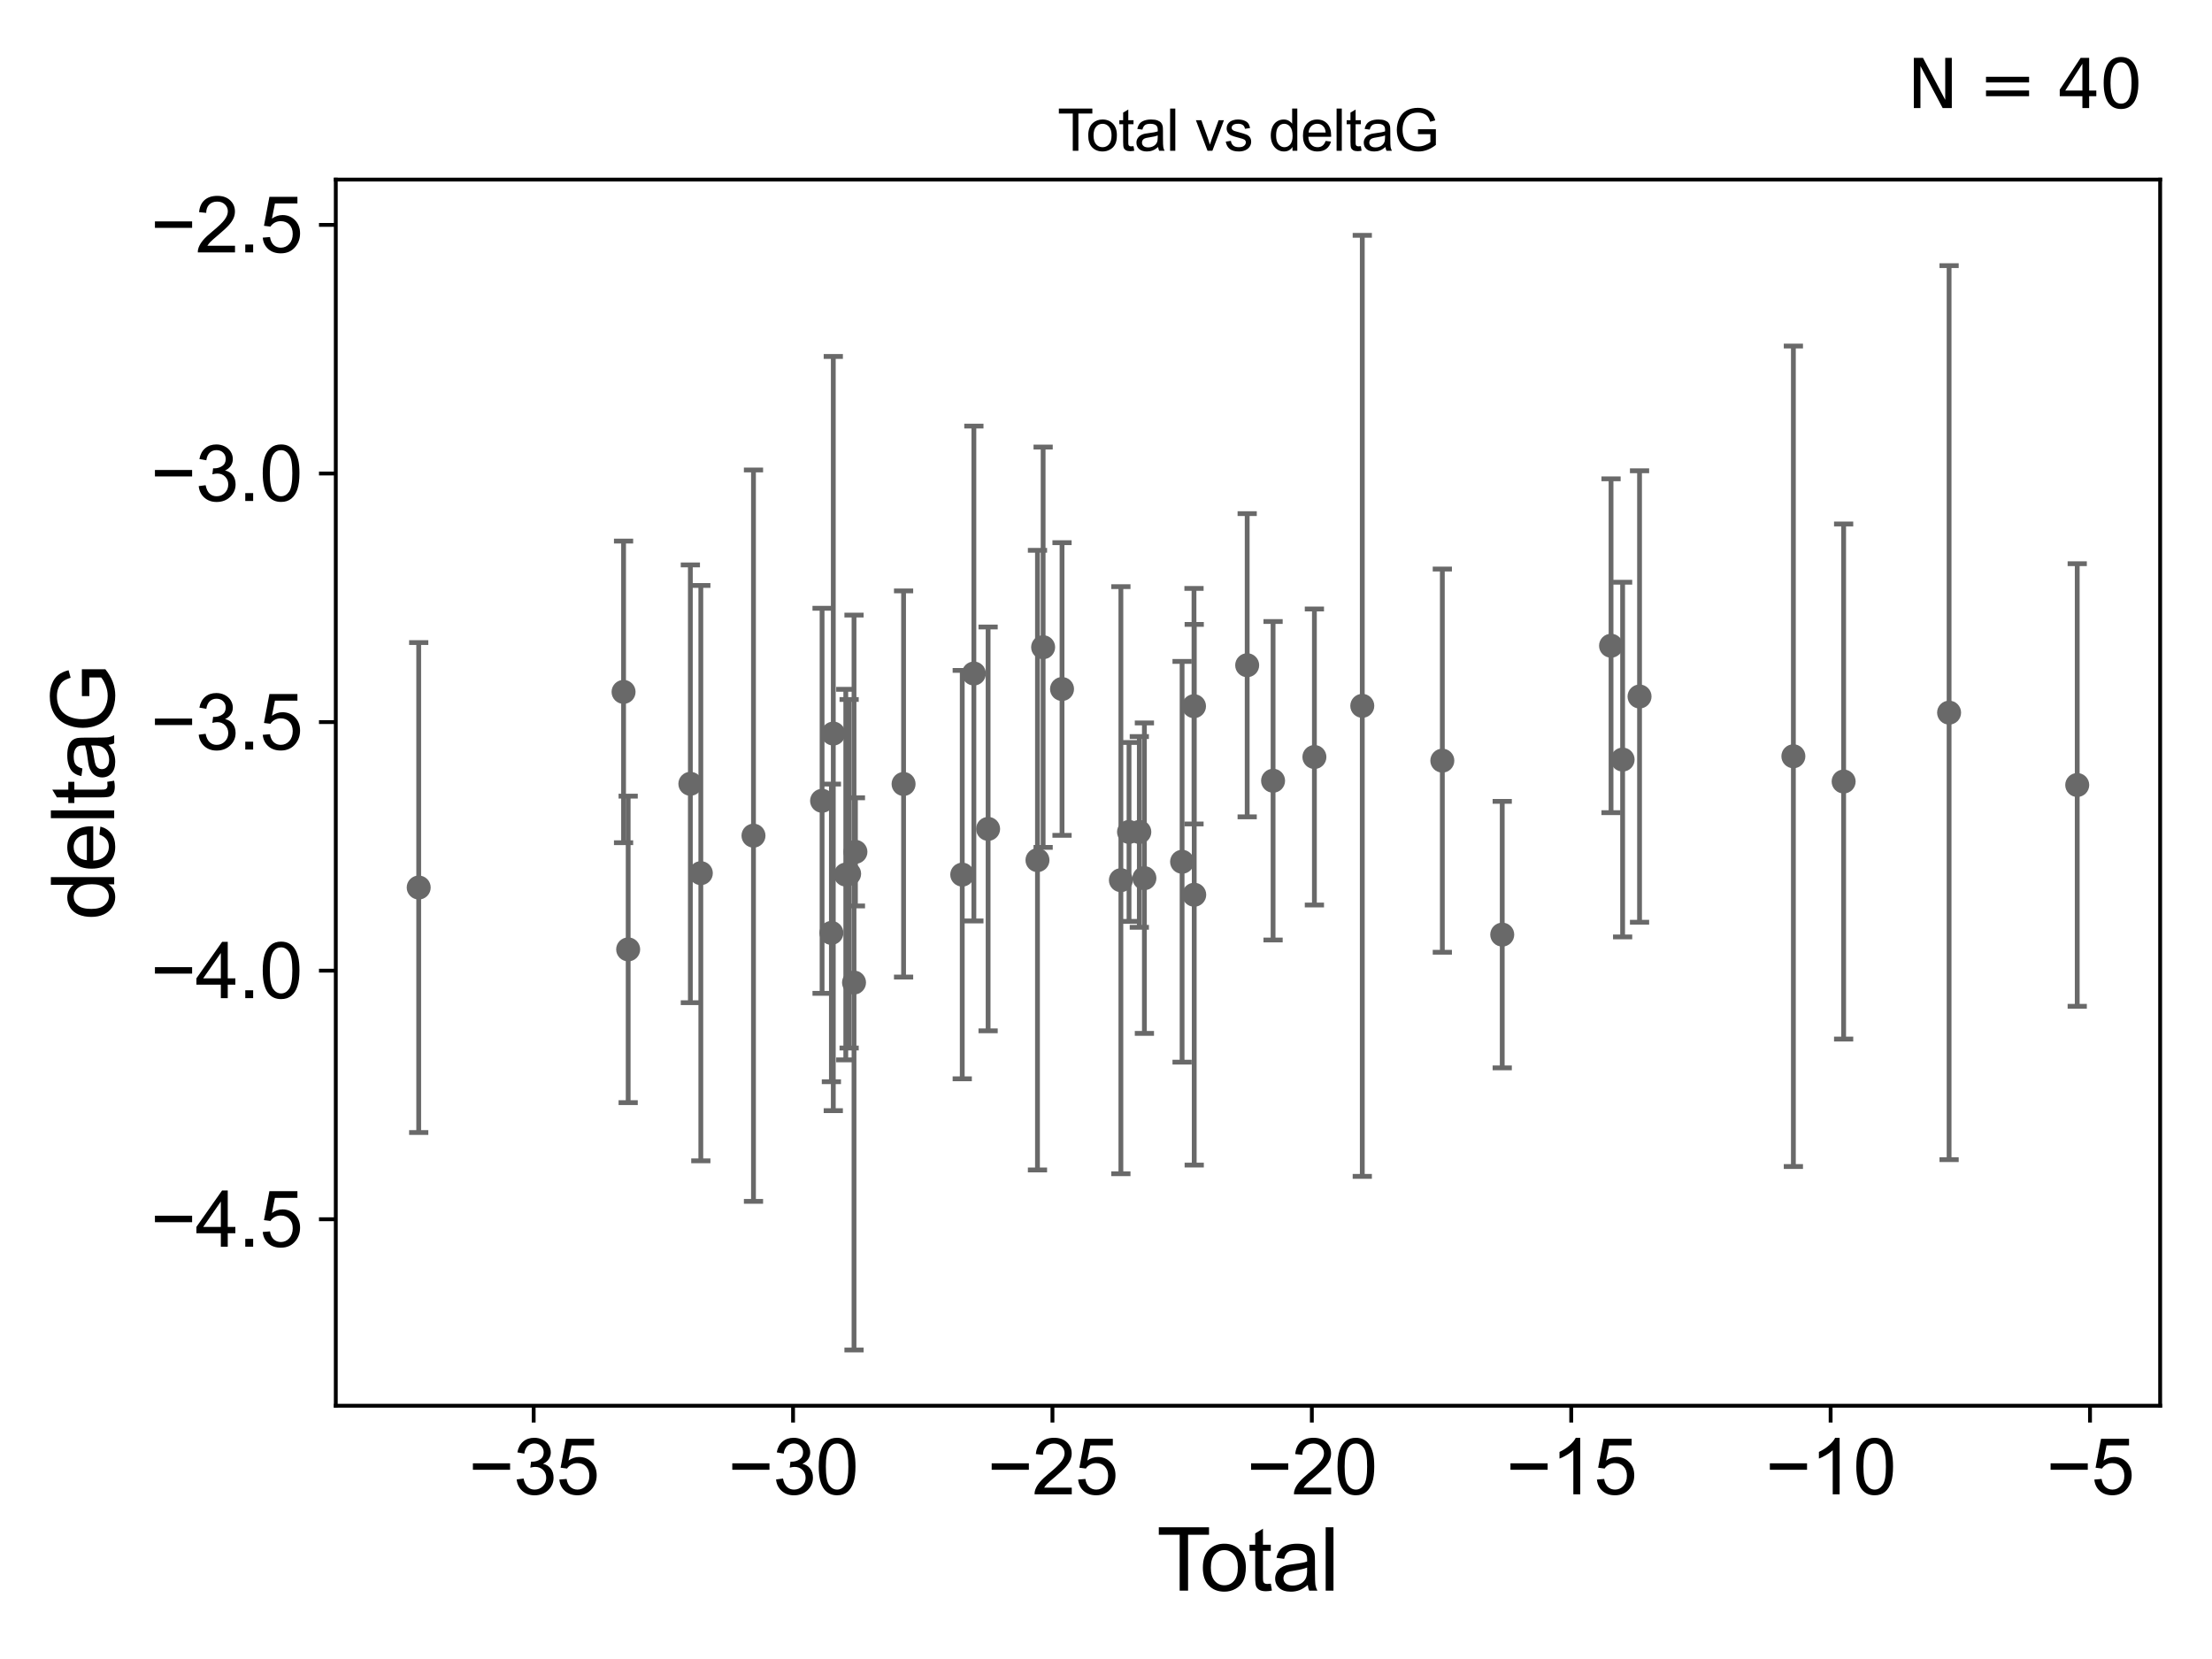 <?xml version="1.0" encoding="utf-8" standalone="no"?>
<!DOCTYPE svg PUBLIC "-//W3C//DTD SVG 1.1//EN"
  "http://www.w3.org/Graphics/SVG/1.1/DTD/svg11.dtd">
<svg xmlns:xlink="http://www.w3.org/1999/xlink" width="460.8pt" height="345.6pt" viewBox="0 0 460.8 345.6" xmlns="http://www.w3.org/2000/svg" version="1.1">
 <defs>
  <style type="text/css">*{stroke-linejoin: round; stroke-linecap: butt}</style>
 </defs>
 <g id="figure_1">
  <g id="patch_1">
   <path d="M 0 345.6 
L 460.8 345.6 
L 460.8 0 
L 0 0 
z
" style="fill: #ffffff"/>
  </g>
  <g id="axes_1">
   <g id="patch_2">
    <path d="M 69.95 292.84 
L 450 292.84 
L 450 37.411 
L 69.95 37.411 
z
" style="fill: #ffffff"/>
   </g>
   <g id="PathCollection_1">
    <defs>
     <path id="m6bfd1533aa" d="M 0 1.118 
C 0.297 1.118 0.581 1 0.791 0.791 
C 1 0.581 1.118 0.297 1.118 0 
C 1.118 -0.297 1 -0.581 0.791 -0.791 
C 0.581 -1 0.297 -1.118 0 -1.118 
C -0.297 -1.118 -0.581 -1 -0.791 -0.791 
C -1 -0.581 -1.118 -0.297 -1.118 0 
C -1.118 0.297 -1 0.581 -0.791 0.791 
C -0.581 1 -0.297 1.118 0 1.118 
z
" style="stroke: #696969"/>
    </defs>
    <g clip-path="url(#p4e4bb8a0b8)">
     <use xlink:href="#m6bfd1533aa" x="87.225" y="184.888" style="fill: #696969; stroke: #696969"/>
     <use xlink:href="#m6bfd1533aa" x="129.9" y="144.134" style="fill: #696969; stroke: #696969"/>
     <use xlink:href="#m6bfd1533aa" x="130.859" y="197.775" style="fill: #696969; stroke: #696969"/>
     <use xlink:href="#m6bfd1533aa" x="143.815" y="163.28" style="fill: #696969; stroke: #696969"/>
     <use xlink:href="#m6bfd1533aa" x="145.996" y="181.894" style="fill: #696969; stroke: #696969"/>
     <use xlink:href="#m6bfd1533aa" x="156.966" y="174.083" style="fill: #696969; stroke: #696969"/>
     <use xlink:href="#m6bfd1533aa" x="171.255" y="166.821" style="fill: #696969; stroke: #696969"/>
     <use xlink:href="#m6bfd1533aa" x="173.195" y="194.342" style="fill: #696969; stroke: #696969"/>
     <use xlink:href="#m6bfd1533aa" x="173.59" y="152.814" style="fill: #696969; stroke: #696969"/>
     <use xlink:href="#m6bfd1533aa" x="176.194" y="182.194" style="fill: #696969; stroke: #696969"/>
     <use xlink:href="#m6bfd1533aa" x="176.889" y="182.02" style="fill: #696969; stroke: #696969"/>
     <use xlink:href="#m6bfd1533aa" x="177.908" y="204.683" style="fill: #696969; stroke: #696969"/>
     <use xlink:href="#m6bfd1533aa" x="178.201" y="177.459" style="fill: #696969; stroke: #696969"/>
     <use xlink:href="#m6bfd1533aa" x="188.232" y="163.318" style="fill: #696969; stroke: #696969"/>
     <use xlink:href="#m6bfd1533aa" x="200.453" y="182.199" style="fill: #696969; stroke: #696969"/>
     <use xlink:href="#m6bfd1533aa" x="202.877" y="140.308" style="fill: #696969; stroke: #696969"/>
     <use xlink:href="#m6bfd1533aa" x="205.841" y="172.677" style="fill: #696969; stroke: #696969"/>
     <use xlink:href="#m6bfd1533aa" x="216.125" y="179.182" style="fill: #696969; stroke: #696969"/>
     <use xlink:href="#m6bfd1533aa" x="217.303" y="134.826" style="fill: #696969; stroke: #696969"/>
     <use xlink:href="#m6bfd1533aa" x="221.24" y="143.534" style="fill: #696969; stroke: #696969"/>
     <use xlink:href="#m6bfd1533aa" x="233.501" y="183.358" style="fill: #696969; stroke: #696969"/>
     <use xlink:href="#m6bfd1533aa" x="235.197" y="173.307" style="fill: #696969; stroke: #696969"/>
     <use xlink:href="#m6bfd1533aa" x="237.341" y="173.308" style="fill: #696969; stroke: #696969"/>
     <use xlink:href="#m6bfd1533aa" x="238.4" y="182.938" style="fill: #696969; stroke: #696969"/>
     <use xlink:href="#m6bfd1533aa" x="246.251" y="179.524" style="fill: #696969; stroke: #696969"/>
     <use xlink:href="#m6bfd1533aa" x="248.732" y="147.112" style="fill: #696969; stroke: #696969"/>
     <use xlink:href="#m6bfd1533aa" x="248.779" y="186.39" style="fill: #696969; stroke: #696969"/>
     <use xlink:href="#m6bfd1533aa" x="259.811" y="138.58" style="fill: #696969; stroke: #696969"/>
     <use xlink:href="#m6bfd1533aa" x="265.205" y="162.642" style="fill: #696969; stroke: #696969"/>
     <use xlink:href="#m6bfd1533aa" x="273.814" y="157.697" style="fill: #696969; stroke: #696969"/>
     <use xlink:href="#m6bfd1533aa" x="283.789" y="147.04" style="fill: #696969; stroke: #696969"/>
     <use xlink:href="#m6bfd1533aa" x="300.464" y="158.456" style="fill: #696969; stroke: #696969"/>
     <use xlink:href="#m6bfd1533aa" x="312.943" y="194.697" style="fill: #696969; stroke: #696969"/>
     <use xlink:href="#m6bfd1533aa" x="335.61" y="134.518" style="fill: #696969; stroke: #696969"/>
     <use xlink:href="#m6bfd1533aa" x="338.021" y="158.234" style="fill: #696969; stroke: #696969"/>
     <use xlink:href="#m6bfd1533aa" x="341.547" y="145.094" style="fill: #696969; stroke: #696969"/>
     <use xlink:href="#m6bfd1533aa" x="373.594" y="157.545" style="fill: #696969; stroke: #696969"/>
     <use xlink:href="#m6bfd1533aa" x="384.064" y="162.803" style="fill: #696969; stroke: #696969"/>
     <use xlink:href="#m6bfd1533aa" x="406.032" y="148.456" style="fill: #696969; stroke: #696969"/>
     <use xlink:href="#m6bfd1533aa" x="432.725" y="163.531" style="fill: #696969; stroke: #696969"/>
    </g>
   </g>
   <g id="matplotlib.axis_1">
    <g id="xtick_1">
     <g id="line2d_1">
      <defs>
       <path id="m457d4053d0" d="M 0 0 
L 0 3.5 
" style="stroke: #000000; stroke-width: 0.8"/>
      </defs>
      <g>
       <use xlink:href="#m457d4053d0" x="111.173" y="292.84" style="stroke: #000000; stroke-width: 0.8"/>
      </g>
     </g>
     <g id="text_1">
      <!-- −35 -->
      <g transform="translate(97.603 311.293)scale(0.16 -0.16)">
       <defs>
        <path id="ArialMT-2212" d="M 3381 1997 
L 356 1997 
L 356 2522 
L 3381 2522 
L 3381 1997 
z
" transform="scale(0.016)"/>
        <path id="ArialMT-33" d="M 269 1209 
L 831 1284 
Q 928 806 1161 595 
Q 1394 384 1728 384 
Q 2125 384 2398 659 
Q 2672 934 2672 1341 
Q 2672 1728 2419 1979 
Q 2166 2231 1775 2231 
Q 1616 2231 1378 2169 
L 1441 2663 
Q 1497 2656 1531 2656 
Q 1891 2656 2178 2843 
Q 2466 3031 2466 3422 
Q 2466 3731 2256 3934 
Q 2047 4138 1716 4138 
Q 1388 4138 1169 3931 
Q 950 3725 888 3313 
L 325 3413 
Q 428 3978 793 4289 
Q 1159 4600 1703 4600 
Q 2078 4600 2393 4439 
Q 2709 4278 2876 4000 
Q 3044 3722 3044 3409 
Q 3044 3113 2884 2869 
Q 2725 2625 2413 2481 
Q 2819 2388 3044 2092 
Q 3269 1797 3269 1353 
Q 3269 753 2831 336 
Q 2394 -81 1725 -81 
Q 1122 -81 723 278 
Q 325 638 269 1209 
z
" transform="scale(0.016)"/>
        <path id="ArialMT-35" d="M 266 1200 
L 856 1250 
Q 922 819 1161 601 
Q 1400 384 1738 384 
Q 2144 384 2425 690 
Q 2706 997 2706 1503 
Q 2706 1984 2436 2262 
Q 2166 2541 1728 2541 
Q 1456 2541 1237 2417 
Q 1019 2294 894 2097 
L 366 2166 
L 809 4519 
L 3088 4519 
L 3088 3981 
L 1259 3981 
L 1013 2750 
Q 1425 3038 1878 3038 
Q 2478 3038 2890 2622 
Q 3303 2206 3303 1553 
Q 3303 931 2941 478 
Q 2500 -78 1738 -78 
Q 1113 -78 717 272 
Q 322 622 266 1200 
z
" transform="scale(0.016)"/>
       </defs>
       <use xlink:href="#ArialMT-2212"/>
       <use xlink:href="#ArialMT-33" x="58.398"/>
       <use xlink:href="#ArialMT-35" x="114.014"/>
      </g>
     </g>
    </g>
    <g id="xtick_2">
     <g id="line2d_2">
      <g>
       <use xlink:href="#m457d4053d0" x="165.208" y="292.84" style="stroke: #000000; stroke-width: 0.8"/>
      </g>
     </g>
     <g id="text_2">
      <!-- −30 -->
      <g transform="translate(151.638 311.293)scale(0.16 -0.16)">
       <defs>
        <path id="ArialMT-30" d="M 266 2259 
Q 266 3072 433 3567 
Q 600 4063 929 4331 
Q 1259 4600 1759 4600 
Q 2128 4600 2406 4451 
Q 2684 4303 2865 4023 
Q 3047 3744 3150 3342 
Q 3253 2941 3253 2259 
Q 3253 1453 3087 958 
Q 2922 463 2592 192 
Q 2263 -78 1759 -78 
Q 1097 -78 719 397 
Q 266 969 266 2259 
z
M 844 2259 
Q 844 1131 1108 757 
Q 1372 384 1759 384 
Q 2147 384 2411 759 
Q 2675 1134 2675 2259 
Q 2675 3391 2411 3762 
Q 2147 4134 1753 4134 
Q 1366 4134 1134 3806 
Q 844 3388 844 2259 
z
" transform="scale(0.016)"/>
       </defs>
       <use xlink:href="#ArialMT-2212"/>
       <use xlink:href="#ArialMT-33" x="58.398"/>
       <use xlink:href="#ArialMT-30" x="114.014"/>
      </g>
     </g>
    </g>
    <g id="xtick_3">
     <g id="line2d_3">
      <g>
       <use xlink:href="#m457d4053d0" x="219.244" y="292.84" style="stroke: #000000; stroke-width: 0.8"/>
      </g>
     </g>
     <g id="text_3">
      <!-- −25 -->
      <g transform="translate(205.674 311.293)scale(0.16 -0.16)">
       <defs>
        <path id="ArialMT-32" d="M 3222 541 
L 3222 0 
L 194 0 
Q 188 203 259 391 
Q 375 700 629 1000 
Q 884 1300 1366 1694 
Q 2113 2306 2375 2664 
Q 2638 3022 2638 3341 
Q 2638 3675 2398 3904 
Q 2159 4134 1775 4134 
Q 1369 4134 1125 3890 
Q 881 3647 878 3216 
L 300 3275 
Q 359 3922 746 4261 
Q 1134 4600 1788 4600 
Q 2447 4600 2831 4234 
Q 3216 3869 3216 3328 
Q 3216 3053 3103 2787 
Q 2991 2522 2730 2228 
Q 2469 1934 1863 1422 
Q 1356 997 1212 845 
Q 1069 694 975 541 
L 3222 541 
z
" transform="scale(0.016)"/>
       </defs>
       <use xlink:href="#ArialMT-2212"/>
       <use xlink:href="#ArialMT-32" x="58.398"/>
       <use xlink:href="#ArialMT-35" x="114.014"/>
      </g>
     </g>
    </g>
    <g id="xtick_4">
     <g id="line2d_4">
      <g>
       <use xlink:href="#m457d4053d0" x="273.28" y="292.84" style="stroke: #000000; stroke-width: 0.8"/>
      </g>
     </g>
     <g id="text_4">
      <!-- −20 -->
      <g transform="translate(259.71 311.293)scale(0.16 -0.16)">
       <use xlink:href="#ArialMT-2212"/>
       <use xlink:href="#ArialMT-32" x="58.398"/>
       <use xlink:href="#ArialMT-30" x="114.014"/>
      </g>
     </g>
    </g>
    <g id="xtick_5">
     <g id="line2d_5">
      <g>
       <use xlink:href="#m457d4053d0" x="327.316" y="292.84" style="stroke: #000000; stroke-width: 0.8"/>
      </g>
     </g>
     <g id="text_5">
      <!-- −15 -->
      <g transform="translate(313.746 311.293)scale(0.16 -0.16)">
       <defs>
        <path id="ArialMT-31" d="M 2384 0 
L 1822 0 
L 1822 3584 
Q 1619 3391 1289 3197 
Q 959 3003 697 2906 
L 697 3450 
Q 1169 3672 1522 3987 
Q 1875 4303 2022 4600 
L 2384 4600 
L 2384 0 
z
" transform="scale(0.016)"/>
       </defs>
       <use xlink:href="#ArialMT-2212"/>
       <use xlink:href="#ArialMT-31" x="58.398"/>
       <use xlink:href="#ArialMT-35" x="114.014"/>
      </g>
     </g>
    </g>
    <g id="xtick_6">
     <g id="line2d_6">
      <g>
       <use xlink:href="#m457d4053d0" x="381.352" y="292.84" style="stroke: #000000; stroke-width: 0.8"/>
      </g>
     </g>
     <g id="text_6">
      <!-- −10 -->
      <g transform="translate(367.782 311.293)scale(0.16 -0.16)">
       <use xlink:href="#ArialMT-2212"/>
       <use xlink:href="#ArialMT-31" x="58.398"/>
       <use xlink:href="#ArialMT-30" x="114.014"/>
      </g>
     </g>
    </g>
    <g id="xtick_7">
     <g id="line2d_7">
      <g>
       <use xlink:href="#m457d4053d0" x="435.387" y="292.84" style="stroke: #000000; stroke-width: 0.8"/>
      </g>
     </g>
     <g id="text_7">
      <!-- −5 -->
      <g transform="translate(426.266 311.293)scale(0.16 -0.16)">
       <use xlink:href="#ArialMT-2212"/>
       <use xlink:href="#ArialMT-35" x="58.398"/>
      </g>
     </g>
    </g>
    <g id="text_8">
     <!-- Total -->
     <g transform="translate(240.97 331.357)scale(0.18 -0.18)">
      <defs>
       <path id="ArialMT-54" d="M 1659 0 
L 1659 4041 
L 150 4041 
L 150 4581 
L 3781 4581 
L 3781 4041 
L 2266 4041 
L 2266 0 
L 1659 0 
z
" transform="scale(0.016)"/>
       <path id="ArialMT-6f" d="M 213 1659 
Q 213 2581 725 3025 
Q 1153 3394 1769 3394 
Q 2453 3394 2887 2945 
Q 3322 2497 3322 1706 
Q 3322 1066 3130 698 
Q 2938 331 2570 128 
Q 2203 -75 1769 -75 
Q 1072 -75 642 372 
Q 213 819 213 1659 
z
M 791 1659 
Q 791 1022 1069 705 
Q 1347 388 1769 388 
Q 2188 388 2466 706 
Q 2744 1025 2744 1678 
Q 2744 2294 2464 2611 
Q 2184 2928 1769 2928 
Q 1347 2928 1069 2612 
Q 791 2297 791 1659 
z
" transform="scale(0.016)"/>
       <path id="ArialMT-74" d="M 1650 503 
L 1731 6 
Q 1494 -44 1306 -44 
Q 1000 -44 831 53 
Q 663 150 594 308 
Q 525 466 525 972 
L 525 2881 
L 113 2881 
L 113 3319 
L 525 3319 
L 525 4141 
L 1084 4478 
L 1084 3319 
L 1650 3319 
L 1650 2881 
L 1084 2881 
L 1084 941 
Q 1084 700 1114 631 
Q 1144 563 1211 522 
Q 1278 481 1403 481 
Q 1497 481 1650 503 
z
" transform="scale(0.016)"/>
       <path id="ArialMT-61" d="M 2588 409 
Q 2275 144 1986 34 
Q 1697 -75 1366 -75 
Q 819 -75 525 192 
Q 231 459 231 875 
Q 231 1119 342 1320 
Q 453 1522 633 1644 
Q 813 1766 1038 1828 
Q 1203 1872 1538 1913 
Q 2219 1994 2541 2106 
Q 2544 2222 2544 2253 
Q 2544 2597 2384 2738 
Q 2169 2928 1744 2928 
Q 1347 2928 1158 2789 
Q 969 2650 878 2297 
L 328 2372 
Q 403 2725 575 2942 
Q 747 3159 1072 3276 
Q 1397 3394 1825 3394 
Q 2250 3394 2515 3294 
Q 2781 3194 2906 3042 
Q 3031 2891 3081 2659 
Q 3109 2516 3109 2141 
L 3109 1391 
Q 3109 606 3145 398 
Q 3181 191 3288 0 
L 2700 0 
Q 2613 175 2588 409 
z
M 2541 1666 
Q 2234 1541 1622 1453 
Q 1275 1403 1131 1340 
Q 988 1278 909 1158 
Q 831 1038 831 891 
Q 831 666 1001 516 
Q 1172 366 1500 366 
Q 1825 366 2078 508 
Q 2331 650 2450 897 
Q 2541 1088 2541 1459 
L 2541 1666 
z
" transform="scale(0.016)"/>
       <path id="ArialMT-6c" d="M 409 0 
L 409 4581 
L 972 4581 
L 972 0 
L 409 0 
z
" transform="scale(0.016)"/>
      </defs>
      <use xlink:href="#ArialMT-54"/>
      <use xlink:href="#ArialMT-6f" x="49.959"/>
      <use xlink:href="#ArialMT-74" x="105.574"/>
      <use xlink:href="#ArialMT-61" x="133.357"/>
      <use xlink:href="#ArialMT-6c" x="188.973"/>
     </g>
    </g>
   </g>
   <g id="matplotlib.axis_2">
    <g id="ytick_1">
     <g id="line2d_8">
      <defs>
       <path id="m6396e417d7" d="M 0 0 
L -3.5 0 
" style="stroke: #000000; stroke-width: 0.8"/>
      </defs>
      <g>
       <use xlink:href="#m6396e417d7" x="69.95" y="253.992" style="stroke: #000000; stroke-width: 0.8"/>
      </g>
     </g>
     <g id="text_9">
      <!-- −4.5 -->
      <g transform="translate(31.365 259.718)scale(0.16 -0.16)">
       <defs>
        <path id="ArialMT-34" d="M 2069 0 
L 2069 1097 
L 81 1097 
L 81 1613 
L 2172 4581 
L 2631 4581 
L 2631 1613 
L 3250 1613 
L 3250 1097 
L 2631 1097 
L 2631 0 
L 2069 0 
z
M 2069 1613 
L 2069 3678 
L 634 1613 
L 2069 1613 
z
" transform="scale(0.016)"/>
        <path id="ArialMT-2e" d="M 581 0 
L 581 641 
L 1222 641 
L 1222 0 
L 581 0 
z
" transform="scale(0.016)"/>
       </defs>
       <use xlink:href="#ArialMT-2212"/>
       <use xlink:href="#ArialMT-34" x="58.398"/>
       <use xlink:href="#ArialMT-2e" x="114.014"/>
       <use xlink:href="#ArialMT-35" x="141.797"/>
      </g>
     </g>
    </g>
    <g id="ytick_2">
     <g id="line2d_9">
      <g>
       <use xlink:href="#m6396e417d7" x="69.95" y="202.207" style="stroke: #000000; stroke-width: 0.8"/>
      </g>
     </g>
     <g id="text_10">
      <!-- −4.0 -->
      <g transform="translate(31.365 207.933)scale(0.16 -0.16)">
       <use xlink:href="#ArialMT-2212"/>
       <use xlink:href="#ArialMT-34" x="58.398"/>
       <use xlink:href="#ArialMT-2e" x="114.014"/>
       <use xlink:href="#ArialMT-30" x="141.797"/>
      </g>
     </g>
    </g>
    <g id="ytick_3">
     <g id="line2d_10">
      <g>
       <use xlink:href="#m6396e417d7" x="69.95" y="150.422" style="stroke: #000000; stroke-width: 0.8"/>
      </g>
     </g>
     <g id="text_11">
      <!-- −3.5 -->
      <g transform="translate(31.365 156.148)scale(0.16 -0.16)">
       <use xlink:href="#ArialMT-2212"/>
       <use xlink:href="#ArialMT-33" x="58.398"/>
       <use xlink:href="#ArialMT-2e" x="114.014"/>
       <use xlink:href="#ArialMT-35" x="141.797"/>
      </g>
     </g>
    </g>
    <g id="ytick_4">
     <g id="line2d_11">
      <g>
       <use xlink:href="#m6396e417d7" x="69.95" y="98.637" style="stroke: #000000; stroke-width: 0.8"/>
      </g>
     </g>
     <g id="text_12">
      <!-- −3.0 -->
      <g transform="translate(31.365 104.363)scale(0.16 -0.16)">
       <use xlink:href="#ArialMT-2212"/>
       <use xlink:href="#ArialMT-33" x="58.398"/>
       <use xlink:href="#ArialMT-2e" x="114.014"/>
       <use xlink:href="#ArialMT-30" x="141.797"/>
      </g>
     </g>
    </g>
    <g id="ytick_5">
     <g id="line2d_12">
      <g>
       <use xlink:href="#m6396e417d7" x="69.95" y="46.852" style="stroke: #000000; stroke-width: 0.8"/>
      </g>
     </g>
     <g id="text_13">
      <!-- −2.5 -->
      <g transform="translate(31.365 52.578)scale(0.16 -0.16)">
       <use xlink:href="#ArialMT-2212"/>
       <use xlink:href="#ArialMT-32" x="58.398"/>
       <use xlink:href="#ArialMT-2e" x="114.014"/>
       <use xlink:href="#ArialMT-35" x="141.797"/>
      </g>
     </g>
    </g>
    <g id="text_14">
     <!-- deltaG -->
     <g transform="translate(23.788 191.64)rotate(-90)scale(0.18 -0.18)">
      <defs>
       <path id="ArialMT-64" d="M 2575 0 
L 2575 419 
Q 2259 -75 1647 -75 
Q 1250 -75 917 144 
Q 584 363 401 755 
Q 219 1147 219 1656 
Q 219 2153 384 2558 
Q 550 2963 881 3178 
Q 1213 3394 1622 3394 
Q 1922 3394 2156 3267 
Q 2391 3141 2538 2938 
L 2538 4581 
L 3097 4581 
L 3097 0 
L 2575 0 
z
M 797 1656 
Q 797 1019 1065 703 
Q 1334 388 1700 388 
Q 2069 388 2326 689 
Q 2584 991 2584 1609 
Q 2584 2291 2321 2609 
Q 2059 2928 1675 2928 
Q 1300 2928 1048 2622 
Q 797 2316 797 1656 
z
" transform="scale(0.016)"/>
       <path id="ArialMT-65" d="M 2694 1069 
L 3275 997 
Q 3138 488 2766 206 
Q 2394 -75 1816 -75 
Q 1088 -75 661 373 
Q 234 822 234 1631 
Q 234 2469 665 2931 
Q 1097 3394 1784 3394 
Q 2450 3394 2872 2941 
Q 3294 2488 3294 1666 
Q 3294 1616 3291 1516 
L 816 1516 
Q 847 969 1125 678 
Q 1403 388 1819 388 
Q 2128 388 2347 550 
Q 2566 713 2694 1069 
z
M 847 1978 
L 2700 1978 
Q 2663 2397 2488 2606 
Q 2219 2931 1791 2931 
Q 1403 2931 1139 2672 
Q 875 2413 847 1978 
z
" transform="scale(0.016)"/>
       <path id="ArialMT-47" d="M 2638 1797 
L 2638 2334 
L 4578 2338 
L 4578 638 
Q 4131 281 3656 101 
Q 3181 -78 2681 -78 
Q 2006 -78 1454 211 
Q 903 500 622 1047 
Q 341 1594 341 2269 
Q 341 2938 620 3517 
Q 900 4097 1425 4378 
Q 1950 4659 2634 4659 
Q 3131 4659 3532 4498 
Q 3934 4338 4162 4050 
Q 4391 3763 4509 3300 
L 3963 3150 
Q 3859 3500 3706 3700 
Q 3553 3900 3268 4020 
Q 2984 4141 2638 4141 
Q 2222 4141 1919 4014 
Q 1616 3888 1430 3681 
Q 1244 3475 1141 3228 
Q 966 2803 966 2306 
Q 966 1694 1177 1281 
Q 1388 869 1791 669 
Q 2194 469 2647 469 
Q 3041 469 3416 620 
Q 3791 772 3984 944 
L 3984 1797 
L 2638 1797 
z
" transform="scale(0.016)"/>
      </defs>
      <use xlink:href="#ArialMT-64"/>
      <use xlink:href="#ArialMT-65" x="55.615"/>
      <use xlink:href="#ArialMT-6c" x="111.23"/>
      <use xlink:href="#ArialMT-74" x="133.447"/>
      <use xlink:href="#ArialMT-61" x="161.23"/>
      <use xlink:href="#ArialMT-47" x="216.846"/>
     </g>
    </g>
   </g>
   <g id="LineCollection_1">
    <path d="M 87.225 235.92 
L 87.225 133.857 
" clip-path="url(#p4e4bb8a0b8)" style="fill: none; stroke: #696969"/>
    <path d="M 129.9 175.549 
L 129.9 112.719 
" clip-path="url(#p4e4bb8a0b8)" style="fill: none; stroke: #696969"/>
    <path d="M 130.859 229.7 
L 130.859 165.851 
" clip-path="url(#p4e4bb8a0b8)" style="fill: none; stroke: #696969"/>
    <path d="M 143.815 208.877 
L 143.815 117.683 
" clip-path="url(#p4e4bb8a0b8)" style="fill: none; stroke: #696969"/>
    <path d="M 145.996 241.824 
L 145.996 121.965 
" clip-path="url(#p4e4bb8a0b8)" style="fill: none; stroke: #696969"/>
    <path d="M 156.966 250.264 
L 156.966 97.902 
" clip-path="url(#p4e4bb8a0b8)" style="fill: none; stroke: #696969"/>
    <path d="M 171.255 206.93 
L 171.255 126.713 
" clip-path="url(#p4e4bb8a0b8)" style="fill: none; stroke: #696969"/>
    <path d="M 173.195 225.347 
L 173.195 163.338 
" clip-path="url(#p4e4bb8a0b8)" style="fill: none; stroke: #696969"/>
    <path d="M 173.59 231.372 
L 173.59 74.256 
" clip-path="url(#p4e4bb8a0b8)" style="fill: none; stroke: #696969"/>
    <path d="M 176.194 220.79 
L 176.194 143.599 
" clip-path="url(#p4e4bb8a0b8)" style="fill: none; stroke: #696969"/>
    <path d="M 176.889 218.32 
L 176.889 145.721 
" clip-path="url(#p4e4bb8a0b8)" style="fill: none; stroke: #696969"/>
    <path d="M 177.908 281.23 
L 177.908 128.137 
" clip-path="url(#p4e4bb8a0b8)" style="fill: none; stroke: #696969"/>
    <path d="M 178.201 188.724 
L 178.201 166.194 
" clip-path="url(#p4e4bb8a0b8)" style="fill: none; stroke: #696969"/>
    <path d="M 188.232 203.539 
L 188.232 123.098 
" clip-path="url(#p4e4bb8a0b8)" style="fill: none; stroke: #696969"/>
    <path d="M 200.453 224.736 
L 200.453 139.662 
" clip-path="url(#p4e4bb8a0b8)" style="fill: none; stroke: #696969"/>
    <path d="M 202.877 191.854 
L 202.877 88.763 
" clip-path="url(#p4e4bb8a0b8)" style="fill: none; stroke: #696969"/>
    <path d="M 205.841 214.738 
L 205.841 130.616 
" clip-path="url(#p4e4bb8a0b8)" style="fill: none; stroke: #696969"/>
    <path d="M 216.125 243.721 
L 216.125 114.643 
" clip-path="url(#p4e4bb8a0b8)" style="fill: none; stroke: #696969"/>
    <path d="M 217.303 176.522 
L 217.303 93.13 
" clip-path="url(#p4e4bb8a0b8)" style="fill: none; stroke: #696969"/>
    <path d="M 221.24 174.017 
L 221.24 113.051 
" clip-path="url(#p4e4bb8a0b8)" style="fill: none; stroke: #696969"/>
    <path d="M 233.501 244.51 
L 233.501 122.206 
" clip-path="url(#p4e4bb8a0b8)" style="fill: none; stroke: #696969"/>
    <path d="M 235.197 191.937 
L 235.197 154.676 
" clip-path="url(#p4e4bb8a0b8)" style="fill: none; stroke: #696969"/>
    <path d="M 237.341 193.176 
L 237.341 153.44 
" clip-path="url(#p4e4bb8a0b8)" style="fill: none; stroke: #696969"/>
    <path d="M 238.4 215.274 
L 238.4 150.602 
" clip-path="url(#p4e4bb8a0b8)" style="fill: none; stroke: #696969"/>
    <path d="M 246.251 221.264 
L 246.251 137.785 
" clip-path="url(#p4e4bb8a0b8)" style="fill: none; stroke: #696969"/>
    <path d="M 248.732 171.645 
L 248.732 122.578 
" clip-path="url(#p4e4bb8a0b8)" style="fill: none; stroke: #696969"/>
    <path d="M 248.779 242.708 
L 248.779 130.073 
" clip-path="url(#p4e4bb8a0b8)" style="fill: none; stroke: #696969"/>
    <path d="M 259.811 170.165 
L 259.811 106.994 
" clip-path="url(#p4e4bb8a0b8)" style="fill: none; stroke: #696969"/>
    <path d="M 265.205 195.812 
L 265.205 129.472 
" clip-path="url(#p4e4bb8a0b8)" style="fill: none; stroke: #696969"/>
    <path d="M 273.814 188.532 
L 273.814 126.861 
" clip-path="url(#p4e4bb8a0b8)" style="fill: none; stroke: #696969"/>
    <path d="M 283.789 245.058 
L 283.789 49.022 
" clip-path="url(#p4e4bb8a0b8)" style="fill: none; stroke: #696969"/>
    <path d="M 300.464 198.37 
L 300.464 118.543 
" clip-path="url(#p4e4bb8a0b8)" style="fill: none; stroke: #696969"/>
    <path d="M 312.943 222.455 
L 312.943 166.939 
" clip-path="url(#p4e4bb8a0b8)" style="fill: none; stroke: #696969"/>
    <path d="M 335.61 169.29 
L 335.61 99.746 
" clip-path="url(#p4e4bb8a0b8)" style="fill: none; stroke: #696969"/>
    <path d="M 338.021 195.176 
L 338.021 121.291 
" clip-path="url(#p4e4bb8a0b8)" style="fill: none; stroke: #696969"/>
    <path d="M 341.547 192.115 
L 341.547 98.072 
" clip-path="url(#p4e4bb8a0b8)" style="fill: none; stroke: #696969"/>
    <path d="M 373.594 243.006 
L 373.594 72.084 
" clip-path="url(#p4e4bb8a0b8)" style="fill: none; stroke: #696969"/>
    <path d="M 384.064 216.453 
L 384.064 109.153 
" clip-path="url(#p4e4bb8a0b8)" style="fill: none; stroke: #696969"/>
    <path d="M 406.032 241.574 
L 406.032 55.337 
" clip-path="url(#p4e4bb8a0b8)" style="fill: none; stroke: #696969"/>
    <path d="M 432.725 209.629 
L 432.725 117.434 
" clip-path="url(#p4e4bb8a0b8)" style="fill: none; stroke: #696969"/>
   </g>
   <g id="line2d_13">
    <defs>
     <path id="m9f3d524bef" d="M 2 0 
L -2 -0 
" style="stroke: #696969"/>
    </defs>
    <g clip-path="url(#p4e4bb8a0b8)">
     <use xlink:href="#m9f3d524bef" x="87.225" y="235.92" style="fill: #696969; stroke: #696969"/>
     <use xlink:href="#m9f3d524bef" x="129.9" y="175.549" style="fill: #696969; stroke: #696969"/>
     <use xlink:href="#m9f3d524bef" x="130.859" y="229.7" style="fill: #696969; stroke: #696969"/>
     <use xlink:href="#m9f3d524bef" x="143.815" y="208.877" style="fill: #696969; stroke: #696969"/>
     <use xlink:href="#m9f3d524bef" x="145.996" y="241.824" style="fill: #696969; stroke: #696969"/>
     <use xlink:href="#m9f3d524bef" x="156.966" y="250.264" style="fill: #696969; stroke: #696969"/>
     <use xlink:href="#m9f3d524bef" x="171.255" y="206.93" style="fill: #696969; stroke: #696969"/>
     <use xlink:href="#m9f3d524bef" x="173.195" y="225.347" style="fill: #696969; stroke: #696969"/>
     <use xlink:href="#m9f3d524bef" x="173.59" y="231.372" style="fill: #696969; stroke: #696969"/>
     <use xlink:href="#m9f3d524bef" x="176.194" y="220.79" style="fill: #696969; stroke: #696969"/>
     <use xlink:href="#m9f3d524bef" x="176.889" y="218.32" style="fill: #696969; stroke: #696969"/>
     <use xlink:href="#m9f3d524bef" x="177.908" y="281.23" style="fill: #696969; stroke: #696969"/>
     <use xlink:href="#m9f3d524bef" x="178.201" y="188.724" style="fill: #696969; stroke: #696969"/>
     <use xlink:href="#m9f3d524bef" x="188.232" y="203.539" style="fill: #696969; stroke: #696969"/>
     <use xlink:href="#m9f3d524bef" x="200.453" y="224.736" style="fill: #696969; stroke: #696969"/>
     <use xlink:href="#m9f3d524bef" x="202.877" y="191.854" style="fill: #696969; stroke: #696969"/>
     <use xlink:href="#m9f3d524bef" x="205.841" y="214.738" style="fill: #696969; stroke: #696969"/>
     <use xlink:href="#m9f3d524bef" x="216.125" y="243.721" style="fill: #696969; stroke: #696969"/>
     <use xlink:href="#m9f3d524bef" x="217.303" y="176.522" style="fill: #696969; stroke: #696969"/>
     <use xlink:href="#m9f3d524bef" x="221.24" y="174.017" style="fill: #696969; stroke: #696969"/>
     <use xlink:href="#m9f3d524bef" x="233.501" y="244.51" style="fill: #696969; stroke: #696969"/>
     <use xlink:href="#m9f3d524bef" x="235.197" y="191.937" style="fill: #696969; stroke: #696969"/>
     <use xlink:href="#m9f3d524bef" x="237.341" y="193.176" style="fill: #696969; stroke: #696969"/>
     <use xlink:href="#m9f3d524bef" x="238.4" y="215.274" style="fill: #696969; stroke: #696969"/>
     <use xlink:href="#m9f3d524bef" x="246.251" y="221.264" style="fill: #696969; stroke: #696969"/>
     <use xlink:href="#m9f3d524bef" x="248.732" y="171.645" style="fill: #696969; stroke: #696969"/>
     <use xlink:href="#m9f3d524bef" x="248.779" y="242.708" style="fill: #696969; stroke: #696969"/>
     <use xlink:href="#m9f3d524bef" x="259.811" y="170.165" style="fill: #696969; stroke: #696969"/>
     <use xlink:href="#m9f3d524bef" x="265.205" y="195.812" style="fill: #696969; stroke: #696969"/>
     <use xlink:href="#m9f3d524bef" x="273.814" y="188.532" style="fill: #696969; stroke: #696969"/>
     <use xlink:href="#m9f3d524bef" x="283.789" y="245.058" style="fill: #696969; stroke: #696969"/>
     <use xlink:href="#m9f3d524bef" x="300.464" y="198.37" style="fill: #696969; stroke: #696969"/>
     <use xlink:href="#m9f3d524bef" x="312.943" y="222.455" style="fill: #696969; stroke: #696969"/>
     <use xlink:href="#m9f3d524bef" x="335.61" y="169.29" style="fill: #696969; stroke: #696969"/>
     <use xlink:href="#m9f3d524bef" x="338.021" y="195.176" style="fill: #696969; stroke: #696969"/>
     <use xlink:href="#m9f3d524bef" x="341.547" y="192.115" style="fill: #696969; stroke: #696969"/>
     <use xlink:href="#m9f3d524bef" x="373.594" y="243.006" style="fill: #696969; stroke: #696969"/>
     <use xlink:href="#m9f3d524bef" x="384.064" y="216.453" style="fill: #696969; stroke: #696969"/>
     <use xlink:href="#m9f3d524bef" x="406.032" y="241.574" style="fill: #696969; stroke: #696969"/>
     <use xlink:href="#m9f3d524bef" x="432.725" y="209.629" style="fill: #696969; stroke: #696969"/>
    </g>
   </g>
   <g id="line2d_14">
    <g clip-path="url(#p4e4bb8a0b8)">
     <use xlink:href="#m9f3d524bef" x="87.225" y="133.857" style="fill: #696969; stroke: #696969"/>
     <use xlink:href="#m9f3d524bef" x="129.9" y="112.719" style="fill: #696969; stroke: #696969"/>
     <use xlink:href="#m9f3d524bef" x="130.859" y="165.851" style="fill: #696969; stroke: #696969"/>
     <use xlink:href="#m9f3d524bef" x="143.815" y="117.683" style="fill: #696969; stroke: #696969"/>
     <use xlink:href="#m9f3d524bef" x="145.996" y="121.965" style="fill: #696969; stroke: #696969"/>
     <use xlink:href="#m9f3d524bef" x="156.966" y="97.902" style="fill: #696969; stroke: #696969"/>
     <use xlink:href="#m9f3d524bef" x="171.255" y="126.713" style="fill: #696969; stroke: #696969"/>
     <use xlink:href="#m9f3d524bef" x="173.195" y="163.338" style="fill: #696969; stroke: #696969"/>
     <use xlink:href="#m9f3d524bef" x="173.59" y="74.256" style="fill: #696969; stroke: #696969"/>
     <use xlink:href="#m9f3d524bef" x="176.194" y="143.599" style="fill: #696969; stroke: #696969"/>
     <use xlink:href="#m9f3d524bef" x="176.889" y="145.721" style="fill: #696969; stroke: #696969"/>
     <use xlink:href="#m9f3d524bef" x="177.908" y="128.137" style="fill: #696969; stroke: #696969"/>
     <use xlink:href="#m9f3d524bef" x="178.201" y="166.194" style="fill: #696969; stroke: #696969"/>
     <use xlink:href="#m9f3d524bef" x="188.232" y="123.098" style="fill: #696969; stroke: #696969"/>
     <use xlink:href="#m9f3d524bef" x="200.453" y="139.662" style="fill: #696969; stroke: #696969"/>
     <use xlink:href="#m9f3d524bef" x="202.877" y="88.763" style="fill: #696969; stroke: #696969"/>
     <use xlink:href="#m9f3d524bef" x="205.841" y="130.616" style="fill: #696969; stroke: #696969"/>
     <use xlink:href="#m9f3d524bef" x="216.125" y="114.643" style="fill: #696969; stroke: #696969"/>
     <use xlink:href="#m9f3d524bef" x="217.303" y="93.13" style="fill: #696969; stroke: #696969"/>
     <use xlink:href="#m9f3d524bef" x="221.24" y="113.051" style="fill: #696969; stroke: #696969"/>
     <use xlink:href="#m9f3d524bef" x="233.501" y="122.206" style="fill: #696969; stroke: #696969"/>
     <use xlink:href="#m9f3d524bef" x="235.197" y="154.676" style="fill: #696969; stroke: #696969"/>
     <use xlink:href="#m9f3d524bef" x="237.341" y="153.44" style="fill: #696969; stroke: #696969"/>
     <use xlink:href="#m9f3d524bef" x="238.4" y="150.602" style="fill: #696969; stroke: #696969"/>
     <use xlink:href="#m9f3d524bef" x="246.251" y="137.785" style="fill: #696969; stroke: #696969"/>
     <use xlink:href="#m9f3d524bef" x="248.732" y="122.578" style="fill: #696969; stroke: #696969"/>
     <use xlink:href="#m9f3d524bef" x="248.779" y="130.073" style="fill: #696969; stroke: #696969"/>
     <use xlink:href="#m9f3d524bef" x="259.811" y="106.994" style="fill: #696969; stroke: #696969"/>
     <use xlink:href="#m9f3d524bef" x="265.205" y="129.472" style="fill: #696969; stroke: #696969"/>
     <use xlink:href="#m9f3d524bef" x="273.814" y="126.861" style="fill: #696969; stroke: #696969"/>
     <use xlink:href="#m9f3d524bef" x="283.789" y="49.022" style="fill: #696969; stroke: #696969"/>
     <use xlink:href="#m9f3d524bef" x="300.464" y="118.543" style="fill: #696969; stroke: #696969"/>
     <use xlink:href="#m9f3d524bef" x="312.943" y="166.939" style="fill: #696969; stroke: #696969"/>
     <use xlink:href="#m9f3d524bef" x="335.61" y="99.746" style="fill: #696969; stroke: #696969"/>
     <use xlink:href="#m9f3d524bef" x="338.021" y="121.291" style="fill: #696969; stroke: #696969"/>
     <use xlink:href="#m9f3d524bef" x="341.547" y="98.072" style="fill: #696969; stroke: #696969"/>
     <use xlink:href="#m9f3d524bef" x="373.594" y="72.084" style="fill: #696969; stroke: #696969"/>
     <use xlink:href="#m9f3d524bef" x="384.064" y="109.153" style="fill: #696969; stroke: #696969"/>
     <use xlink:href="#m9f3d524bef" x="406.032" y="55.337" style="fill: #696969; stroke: #696969"/>
     <use xlink:href="#m9f3d524bef" x="432.725" y="117.434" style="fill: #696969; stroke: #696969"/>
    </g>
   </g>
   <g id="line2d_15">
    <defs>
     <path id="mc3441da545" d="M 0 2 
C 0.53 2 1.039 1.789 1.414 1.414 
C 1.789 1.039 2 0.53 2 0 
C 2 -0.53 1.789 -1.039 1.414 -1.414 
C 1.039 -1.789 0.53 -2 0 -2 
C -0.53 -2 -1.039 -1.789 -1.414 -1.414 
C -1.789 -1.039 -2 -0.53 -2 0 
C -2 0.53 -1.789 1.039 -1.414 1.414 
C -1.039 1.789 -0.53 2 0 2 
z
" style="stroke: #696969"/>
    </defs>
    <g clip-path="url(#p4e4bb8a0b8)">
     <use xlink:href="#mc3441da545" x="87.225" y="184.888" style="fill: #696969; stroke: #696969"/>
     <use xlink:href="#mc3441da545" x="129.9" y="144.134" style="fill: #696969; stroke: #696969"/>
     <use xlink:href="#mc3441da545" x="130.859" y="197.775" style="fill: #696969; stroke: #696969"/>
     <use xlink:href="#mc3441da545" x="143.815" y="163.28" style="fill: #696969; stroke: #696969"/>
     <use xlink:href="#mc3441da545" x="145.996" y="181.894" style="fill: #696969; stroke: #696969"/>
     <use xlink:href="#mc3441da545" x="156.966" y="174.083" style="fill: #696969; stroke: #696969"/>
     <use xlink:href="#mc3441da545" x="171.255" y="166.821" style="fill: #696969; stroke: #696969"/>
     <use xlink:href="#mc3441da545" x="173.195" y="194.342" style="fill: #696969; stroke: #696969"/>
     <use xlink:href="#mc3441da545" x="173.59" y="152.814" style="fill: #696969; stroke: #696969"/>
     <use xlink:href="#mc3441da545" x="176.194" y="182.194" style="fill: #696969; stroke: #696969"/>
     <use xlink:href="#mc3441da545" x="176.889" y="182.02" style="fill: #696969; stroke: #696969"/>
     <use xlink:href="#mc3441da545" x="177.908" y="204.683" style="fill: #696969; stroke: #696969"/>
     <use xlink:href="#mc3441da545" x="178.201" y="177.459" style="fill: #696969; stroke: #696969"/>
     <use xlink:href="#mc3441da545" x="188.232" y="163.318" style="fill: #696969; stroke: #696969"/>
     <use xlink:href="#mc3441da545" x="200.453" y="182.199" style="fill: #696969; stroke: #696969"/>
     <use xlink:href="#mc3441da545" x="202.877" y="140.308" style="fill: #696969; stroke: #696969"/>
     <use xlink:href="#mc3441da545" x="205.841" y="172.677" style="fill: #696969; stroke: #696969"/>
     <use xlink:href="#mc3441da545" x="216.125" y="179.182" style="fill: #696969; stroke: #696969"/>
     <use xlink:href="#mc3441da545" x="217.303" y="134.826" style="fill: #696969; stroke: #696969"/>
     <use xlink:href="#mc3441da545" x="221.24" y="143.534" style="fill: #696969; stroke: #696969"/>
     <use xlink:href="#mc3441da545" x="233.501" y="183.358" style="fill: #696969; stroke: #696969"/>
     <use xlink:href="#mc3441da545" x="235.197" y="173.307" style="fill: #696969; stroke: #696969"/>
     <use xlink:href="#mc3441da545" x="237.341" y="173.308" style="fill: #696969; stroke: #696969"/>
     <use xlink:href="#mc3441da545" x="238.4" y="182.938" style="fill: #696969; stroke: #696969"/>
     <use xlink:href="#mc3441da545" x="246.251" y="179.524" style="fill: #696969; stroke: #696969"/>
     <use xlink:href="#mc3441da545" x="248.732" y="147.112" style="fill: #696969; stroke: #696969"/>
     <use xlink:href="#mc3441da545" x="248.779" y="186.39" style="fill: #696969; stroke: #696969"/>
     <use xlink:href="#mc3441da545" x="259.811" y="138.58" style="fill: #696969; stroke: #696969"/>
     <use xlink:href="#mc3441da545" x="265.205" y="162.642" style="fill: #696969; stroke: #696969"/>
     <use xlink:href="#mc3441da545" x="273.814" y="157.697" style="fill: #696969; stroke: #696969"/>
     <use xlink:href="#mc3441da545" x="283.789" y="147.04" style="fill: #696969; stroke: #696969"/>
     <use xlink:href="#mc3441da545" x="300.464" y="158.456" style="fill: #696969; stroke: #696969"/>
     <use xlink:href="#mc3441da545" x="312.943" y="194.697" style="fill: #696969; stroke: #696969"/>
     <use xlink:href="#mc3441da545" x="335.61" y="134.518" style="fill: #696969; stroke: #696969"/>
     <use xlink:href="#mc3441da545" x="338.021" y="158.234" style="fill: #696969; stroke: #696969"/>
     <use xlink:href="#mc3441da545" x="341.547" y="145.094" style="fill: #696969; stroke: #696969"/>
     <use xlink:href="#mc3441da545" x="373.594" y="157.545" style="fill: #696969; stroke: #696969"/>
     <use xlink:href="#mc3441da545" x="384.064" y="162.803" style="fill: #696969; stroke: #696969"/>
     <use xlink:href="#mc3441da545" x="406.032" y="148.456" style="fill: #696969; stroke: #696969"/>
     <use xlink:href="#mc3441da545" x="432.725" y="163.531" style="fill: #696969; stroke: #696969"/>
    </g>
   </g>
   <g id="patch_3">
    <path d="M 69.95 292.84 
L 69.95 37.411 
" style="fill: none; stroke: #000000; stroke-width: 0.8; stroke-linejoin: miter; stroke-linecap: square"/>
   </g>
   <g id="patch_4">
    <path d="M 450 292.84 
L 450 37.411 
" style="fill: none; stroke: #000000; stroke-width: 0.8; stroke-linejoin: miter; stroke-linecap: square"/>
   </g>
   <g id="patch_5">
    <path d="M 69.95 292.84 
L 450 292.84 
" style="fill: none; stroke: #000000; stroke-width: 0.8; stroke-linejoin: miter; stroke-linecap: square"/>
   </g>
   <g id="patch_6">
    <path d="M 69.95 37.411 
L 450 37.411 
" style="fill: none; stroke: #000000; stroke-width: 0.8; stroke-linejoin: miter; stroke-linecap: square"/>
   </g>
   <g id="text_15">
    <!-- N = 40 -->
    <g transform="translate(397.28 22.506)scale(0.14 -0.14)">
     <defs>
      <path id="DejaVuSans-4e" d="M 628 4666 
L 1478 4666 
L 3547 763 
L 3547 4666 
L 4159 4666 
L 4159 0 
L 3309 0 
L 1241 3903 
L 1241 0 
L 628 0 
L 628 4666 
z
" transform="scale(0.016)"/>
      <path id="DejaVuSans-20" transform="scale(0.016)"/>
      <path id="DejaVuSans-3d" d="M 678 2906 
L 4684 2906 
L 4684 2381 
L 678 2381 
L 678 2906 
z
M 678 1631 
L 4684 1631 
L 4684 1100 
L 678 1100 
L 678 1631 
z
" transform="scale(0.016)"/>
      <path id="DejaVuSans-34" d="M 2419 4116 
L 825 1625 
L 2419 1625 
L 2419 4116 
z
M 2253 4666 
L 3047 4666 
L 3047 1625 
L 3713 1625 
L 3713 1100 
L 3047 1100 
L 3047 0 
L 2419 0 
L 2419 1100 
L 313 1100 
L 313 1709 
L 2253 4666 
z
" transform="scale(0.016)"/>
      <path id="DejaVuSans-30" d="M 2034 4250 
Q 1547 4250 1301 3770 
Q 1056 3291 1056 2328 
Q 1056 1369 1301 889 
Q 1547 409 2034 409 
Q 2525 409 2770 889 
Q 3016 1369 3016 2328 
Q 3016 3291 2770 3770 
Q 2525 4250 2034 4250 
z
M 2034 4750 
Q 2819 4750 3233 4129 
Q 3647 3509 3647 2328 
Q 3647 1150 3233 529 
Q 2819 -91 2034 -91 
Q 1250 -91 836 529 
Q 422 1150 422 2328 
Q 422 3509 836 4129 
Q 1250 4750 2034 4750 
z
" transform="scale(0.016)"/>
     </defs>
     <use xlink:href="#DejaVuSans-4e"/>
     <use xlink:href="#DejaVuSans-20" x="74.805"/>
     <use xlink:href="#DejaVuSans-3d" x="106.592"/>
     <use xlink:href="#DejaVuSans-20" x="190.381"/>
     <use xlink:href="#DejaVuSans-34" x="222.168"/>
     <use xlink:href="#DejaVuSans-30" x="285.791"/>
    </g>
   </g>
   <g id="text_16">
    <!-- Total vs deltaG -->
    <g transform="translate(220.294 31.411)scale(0.12 -0.12)">
     <defs>
      <path id="ArialMT-20" transform="scale(0.016)"/>
      <path id="ArialMT-76" d="M 1344 0 
L 81 3319 
L 675 3319 
L 1388 1331 
Q 1503 1009 1600 663 
Q 1675 925 1809 1294 
L 2547 3319 
L 3125 3319 
L 1869 0 
L 1344 0 
z
" transform="scale(0.016)"/>
      <path id="ArialMT-73" d="M 197 991 
L 753 1078 
Q 800 744 1014 566 
Q 1228 388 1613 388 
Q 2000 388 2187 545 
Q 2375 703 2375 916 
Q 2375 1106 2209 1216 
Q 2094 1291 1634 1406 
Q 1016 1563 777 1677 
Q 538 1791 414 1992 
Q 291 2194 291 2438 
Q 291 2659 392 2848 
Q 494 3038 669 3163 
Q 800 3259 1026 3326 
Q 1253 3394 1513 3394 
Q 1903 3394 2198 3281 
Q 2494 3169 2634 2976 
Q 2775 2784 2828 2463 
L 2278 2388 
Q 2241 2644 2061 2787 
Q 1881 2931 1553 2931 
Q 1166 2931 1000 2803 
Q 834 2675 834 2503 
Q 834 2394 903 2306 
Q 972 2216 1119 2156 
Q 1203 2125 1616 2013 
Q 2213 1853 2448 1751 
Q 2684 1650 2818 1456 
Q 2953 1263 2953 975 
Q 2953 694 2789 445 
Q 2625 197 2315 61 
Q 2006 -75 1616 -75 
Q 969 -75 630 194 
Q 291 463 197 991 
z
" transform="scale(0.016)"/>
     </defs>
     <use xlink:href="#ArialMT-54"/>
     <use xlink:href="#ArialMT-6f" x="49.959"/>
     <use xlink:href="#ArialMT-74" x="105.574"/>
     <use xlink:href="#ArialMT-61" x="133.357"/>
     <use xlink:href="#ArialMT-6c" x="188.973"/>
     <use xlink:href="#ArialMT-20" x="211.189"/>
     <use xlink:href="#ArialMT-76" x="238.973"/>
     <use xlink:href="#ArialMT-73" x="288.973"/>
     <use xlink:href="#ArialMT-20" x="338.973"/>
     <use xlink:href="#ArialMT-64" x="366.756"/>
     <use xlink:href="#ArialMT-65" x="422.371"/>
     <use xlink:href="#ArialMT-6c" x="477.986"/>
     <use xlink:href="#ArialMT-74" x="500.203"/>
     <use xlink:href="#ArialMT-61" x="527.986"/>
     <use xlink:href="#ArialMT-47" x="583.602"/>
    </g>
   </g>
  </g>
 </g>
 <defs>
  <clipPath id="p4e4bb8a0b8">
   <rect x="69.95" y="37.411" width="380.05" height="255.429"/>
  </clipPath>
 </defs>
</svg>
